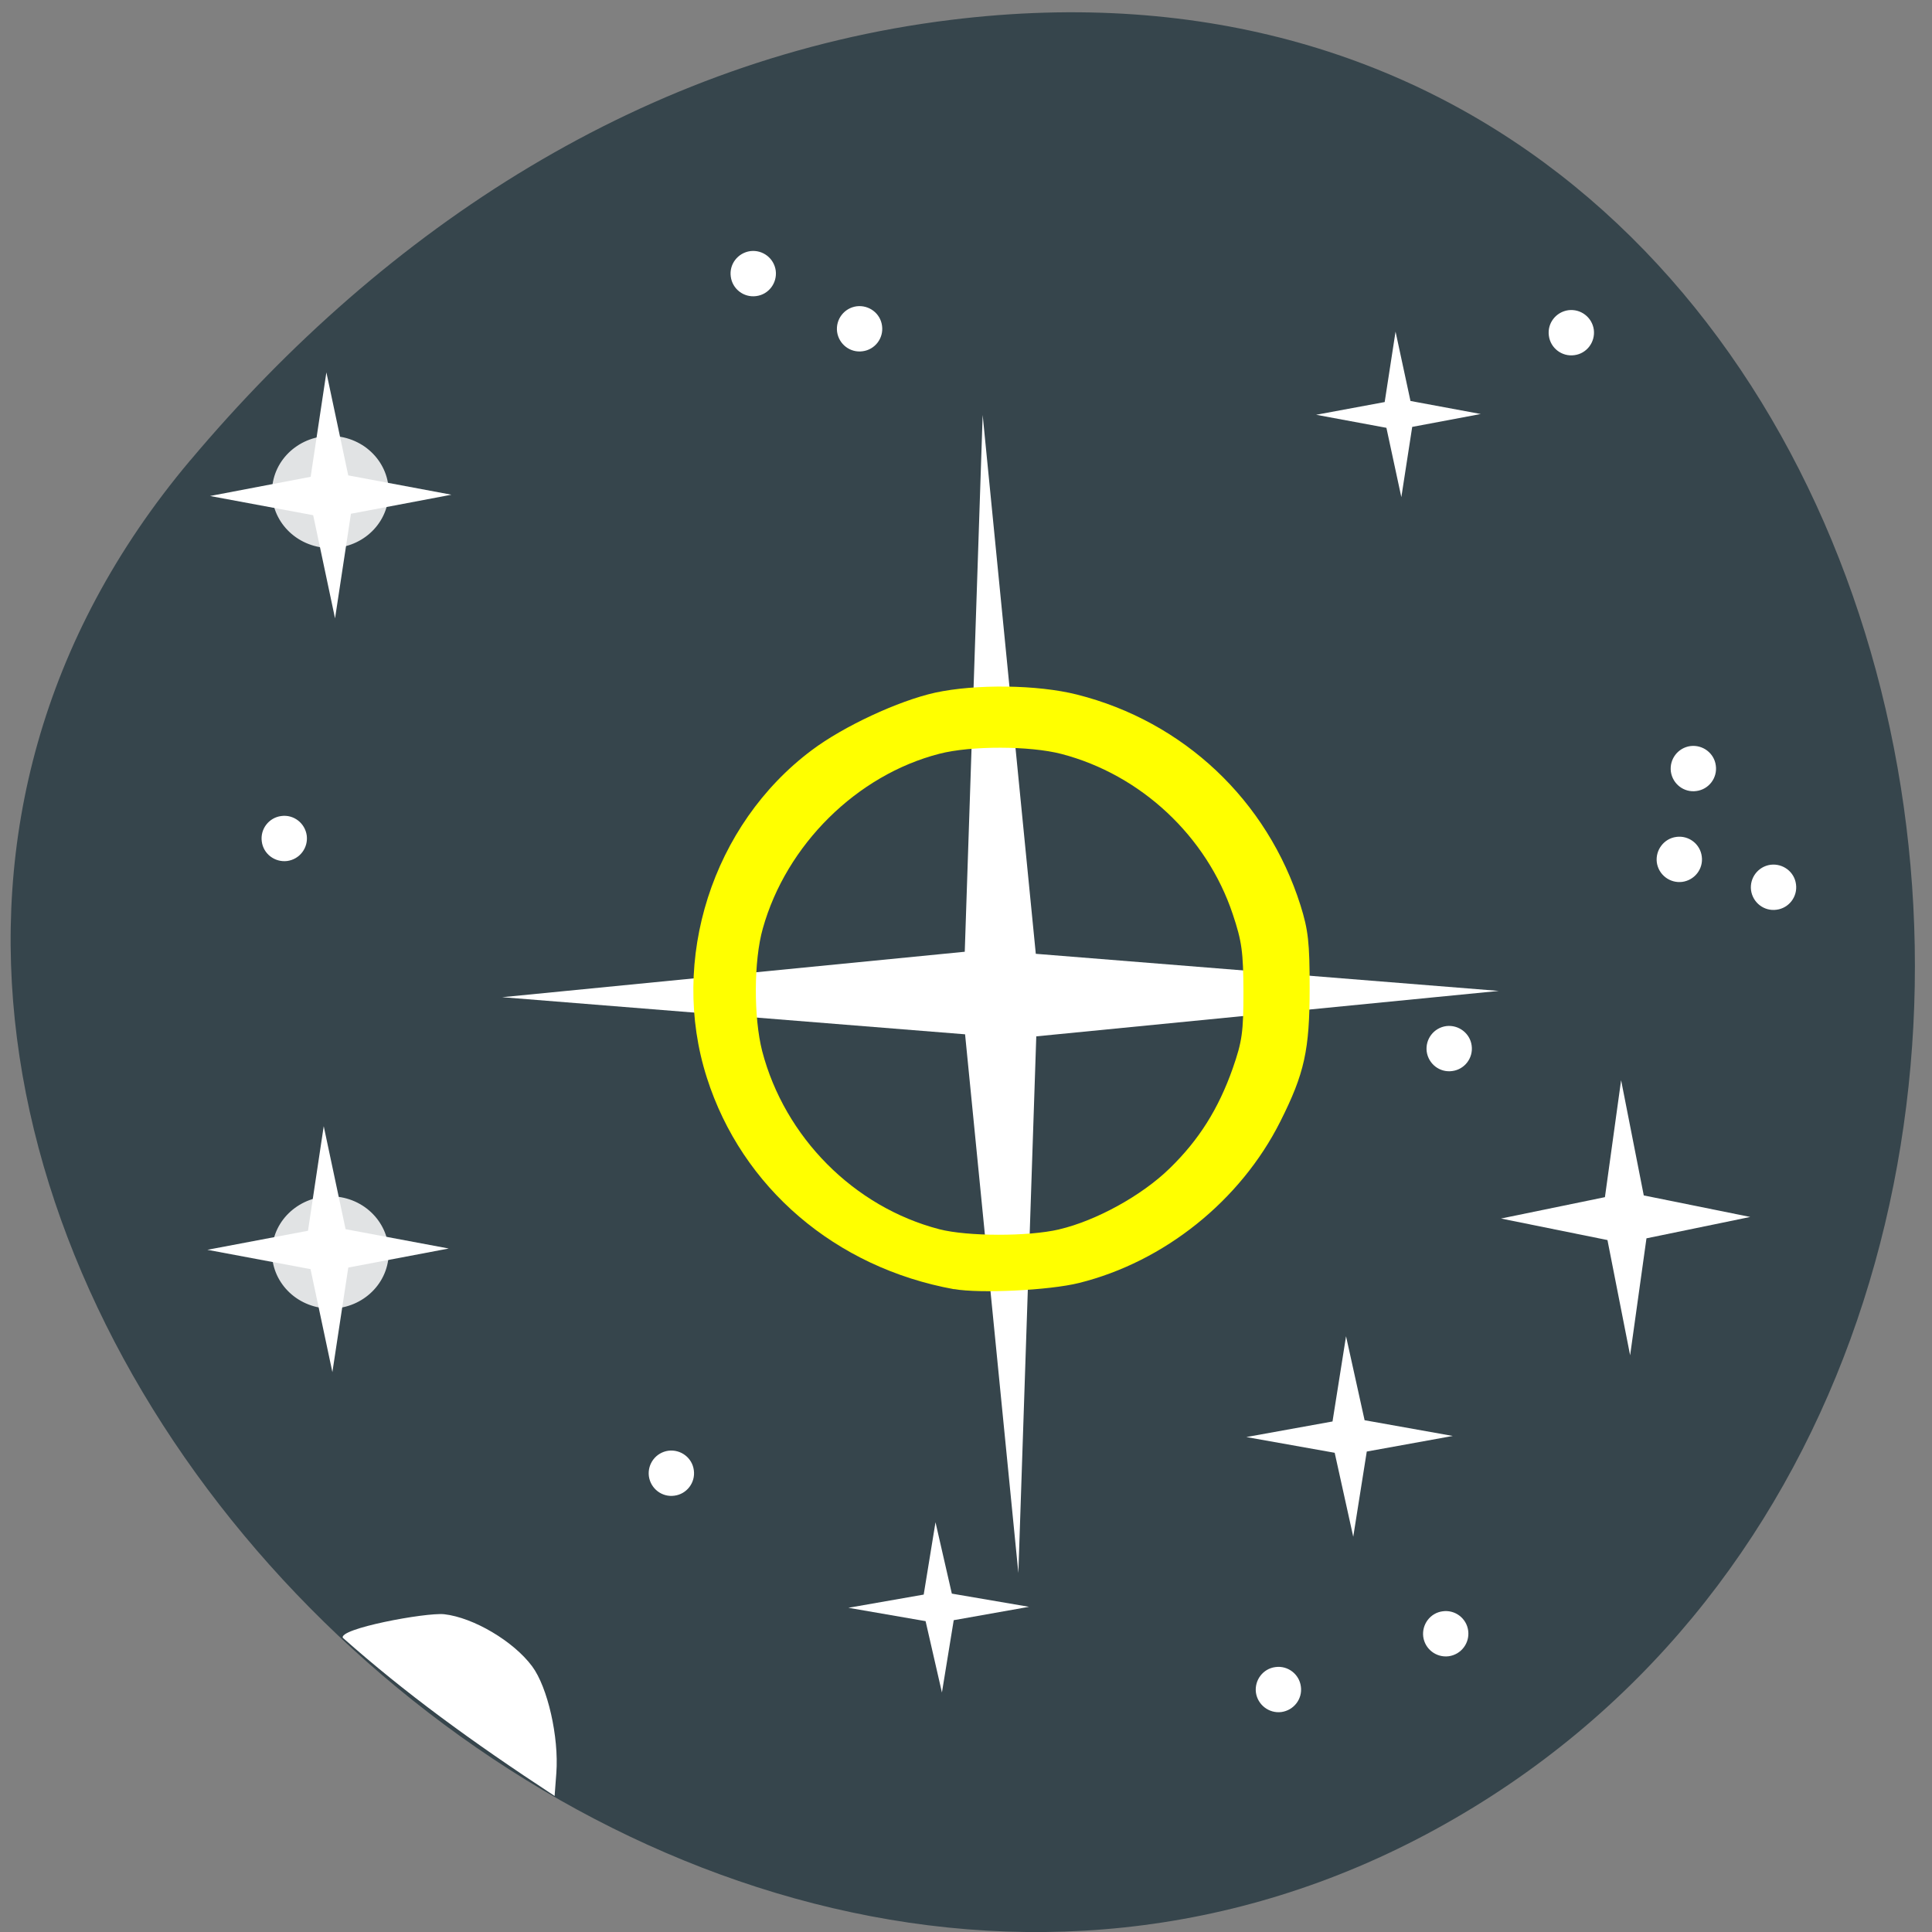 <svg xmlns="http://www.w3.org/2000/svg" xmlns:xlink="http://www.w3.org/1999/xlink" viewBox="0 0 48 48"><rect x="0" y="0" width="48" height="48" fill="#808080" stroke="none"/><defs><g id="3" clip-path="url(#2)"><path d="m 9.645 12.406 c 0.105 -0.762 -0.453 -1.461 -1.246 -1.563 c -0.793 -0.102 -1.523 0.434 -1.629 1.199 c -0.105 0.762 0.453 1.461 1.25 1.563 c 0.793 0.102 1.52 -0.434 1.625 -1.199" fill="#fff"/></g><g id="6" clip-path="url(#5)"><path d="m 9.645 31.3 c 0.105 -0.762 -0.453 -1.465 -1.246 -1.566 c -0.793 -0.098 -1.523 0.438 -1.629 1.199 c -0.105 0.766 0.453 1.465 1.25 1.566 c 0.793 0.102 1.52 -0.438 1.625 -1.199" fill="#fff"/></g><clipPath id="2"><path d="M 0,0 H48 V48 H0 z"/></clipPath><clipPath id="5"><path d="M 0,0 H48 V48 H0 z"/></clipPath><filter id="0" filterUnits="objectBoundingBox" x="0" y="0" width="48" height="48"><feColorMatrix type="matrix" in="SourceGraphic" values="0 0 0 0 1 0 0 0 0 1 0 0 0 0 1 0 0 0 1 0"/></filter><mask id="4"><g filter="url(#0)"><path fill-opacity="0.851" d="M 0,0 H48 V48 H0 z"/></g></mask><mask id="1"><g filter="url(#0)"><path fill-opacity="0.851" d="M 0,0 H48 V48 H0 z"/></g></mask></defs><path d="m 4.723 11.441 c -14.926 17.746 10.75 45.05 30.938 34.01 c 20.41 -11.16 13.43 -48.1 -12.04 -44.957 c -7.582 0.934 -14.03 5.16 -18.898 10.949" fill="#36454c"/><g fill="#fff"><path d="m 25.301 39.08 l -1.324 -13.383 l -11.5 -0.922 l 11.492 -1.129 l 0.445 -13.336 l 1.32 13.387 l 11.504 0.922 l -11.492 1.129"/><path d="m 8.258 34.09 l -0.543 -2.559 l -2.563 -0.48 l 2.5 -0.473 l 0.391 -2.598 l 0.543 2.559 l 2.563 0.48 l -2.496 0.473"/><path d="m 40.5 33.672 l -0.563 -2.863 l -2.645 -0.535 l 2.582 -0.531 l 0.402 -2.906 l 0.563 2.863 l 2.645 0.535 l -2.578 0.531"/><path d="m 33.621 38.18 l -0.461 -2.086 l -2.195 -0.391 l 2.141 -0.387 l 0.336 -2.117 l 0.461 2.086 l 2.191 0.391 l -2.137 0.387"/><path d="m 23.402 42.05 l -0.406 -1.773 l -1.918 -0.332 l 1.871 -0.328 l 0.293 -1.797 l 0.406 1.773 l 1.918 0.328 l -1.871 0.332"/><path d="m 34.816 12.352 l -0.371 -1.723 l -1.746 -0.324 l 1.703 -0.316 l 0.27 -1.75 l 0.371 1.723 l 1.746 0.324 l -1.703 0.32"/><path d="m 42.28 21.277 c 0.043 0.309 -0.176 0.59 -0.484 0.633 c -0.309 0.039 -0.59 -0.176 -0.633 -0.484 c -0.039 -0.309 0.18 -0.594 0.484 -0.633 c 0.309 -0.043 0.594 0.176 0.633 0.484"/><path d="m 7.621 20.758 c 0.039 0.309 -0.176 0.59 -0.484 0.633 c -0.309 0.039 -0.594 -0.176 -0.633 -0.484 c -0.043 -0.309 0.176 -0.594 0.484 -0.633 c 0.309 -0.043 0.59 0.176 0.633 0.484"/><path d="m 36.563 25.977 c 0.043 0.309 -0.176 0.594 -0.484 0.633 c -0.309 0.043 -0.59 -0.176 -0.633 -0.484 c -0.039 -0.309 0.176 -0.59 0.484 -0.633 c 0.309 -0.039 0.594 0.18 0.633 0.484"/><path d="m 42.629 19.02 c 0.043 0.309 -0.176 0.594 -0.484 0.633 c -0.309 0.043 -0.59 -0.176 -0.633 -0.484 c -0.039 -0.309 0.176 -0.59 0.484 -0.633 c 0.309 -0.039 0.594 0.176 0.633 0.484"/><path d="m 44.621 21.969 c 0.043 0.309 -0.176 0.594 -0.484 0.633 c -0.309 0.043 -0.59 -0.176 -0.633 -0.484 c -0.039 -0.309 0.176 -0.59 0.484 -0.633 c 0.309 -0.039 0.594 0.176 0.633 0.484"/><path d="m 39.598 8.191 c 0.039 0.309 -0.176 0.594 -0.484 0.633 c -0.309 0.043 -0.594 -0.176 -0.633 -0.484 c -0.043 -0.309 0.176 -0.59 0.484 -0.633 c 0.309 -0.039 0.59 0.176 0.633 0.484"/><path d="m 32.32 41.902 c 0.043 0.309 -0.176 0.59 -0.484 0.633 c -0.309 0.039 -0.59 -0.18 -0.633 -0.484 c -0.039 -0.309 0.176 -0.594 0.484 -0.633 c 0.309 -0.043 0.594 0.176 0.633 0.484"/><path d="m 36.477 40.516 c 0.039 0.309 -0.176 0.59 -0.484 0.633 c -0.309 0.039 -0.59 -0.176 -0.633 -0.484 c -0.039 -0.309 0.176 -0.594 0.484 -0.633 c 0.309 -0.043 0.594 0.176 0.633 0.484"/><path d="m 17.238 36.527 c 0.043 0.309 -0.176 0.594 -0.484 0.633 c -0.309 0.043 -0.59 -0.176 -0.633 -0.484 c -0.039 -0.309 0.176 -0.59 0.484 -0.633 c 0.309 -0.039 0.594 0.176 0.633 0.484"/></g><use xlink:href="#3" mask="url(#1)"/><path d="m 23.703 32.03 c -2.945 -0.535 -5.27 -2.523 -6.141 -5.254 c -0.938 -2.93 0.137 -6.289 2.605 -8.137 c 0.789 -0.594 2.152 -1.227 3.066 -1.43 c 1.012 -0.219 2.547 -0.199 3.523 0.047 c 2.652 0.668 4.73 2.629 5.555 5.238 c 0.191 0.609 0.227 0.918 0.227 2.051 c 0 1.547 -0.129 2.125 -0.73 3.32 c -0.988 1.965 -2.883 3.484 -5 4.01 c -0.738 0.184 -2.461 0.266 -3.102 0.152 m 2.609 -1.484 c 0.918 -0.215 2.055 -0.84 2.746 -1.516 c 0.727 -0.707 1.211 -1.477 1.566 -2.484 c 0.234 -0.672 0.266 -0.898 0.266 -1.906 c -0.004 -0.984 -0.039 -1.25 -0.266 -1.926 c -0.645 -1.934 -2.281 -3.465 -4.258 -3.98 c -0.781 -0.203 -2.246 -0.207 -3.03 -0.004 c -2.051 0.527 -3.805 2.262 -4.387 4.34 c -0.227 0.797 -0.23 2.211 -0.016 3.047 c 0.559 2.141 2.281 3.875 4.402 4.426 c 0.699 0.18 2.207 0.184 2.977 0.004" fill="#ff0"/><g fill="#fff"><path d="m 8.52 40.695 c -0.133 -0.227 2.047 -0.637 2.516 -0.59 c 0.727 0.082 1.723 0.672 2.184 1.293 c 0.387 0.52 0.668 1.758 0.602 2.652 l -0.043 0.57 c -2.098 -1.375 -3.719 -2.563 -5.258 -3.926"/><path d="m 21.914 8.094 c 0.043 0.309 -0.176 0.594 -0.484 0.633 c -0.309 0.043 -0.59 -0.176 -0.633 -0.484 c -0.039 -0.309 0.176 -0.59 0.484 -0.633 c 0.309 -0.039 0.594 0.176 0.633 0.484"/><path d="m 19.273 6.723 c 0.039 0.309 -0.176 0.594 -0.484 0.633 c -0.309 0.043 -0.594 -0.176 -0.633 -0.484 c -0.043 -0.309 0.176 -0.59 0.484 -0.633 c 0.309 -0.039 0.59 0.176 0.633 0.484"/><path d="m 8.324 15.363 l -0.543 -2.563 l -2.563 -0.477 l 2.5 -0.477 l 0.391 -2.594 l 0.543 2.559 l 2.563 0.48 l -2.496 0.473"/></g><use xlink:href="#6" mask="url(#4)"/></svg>
